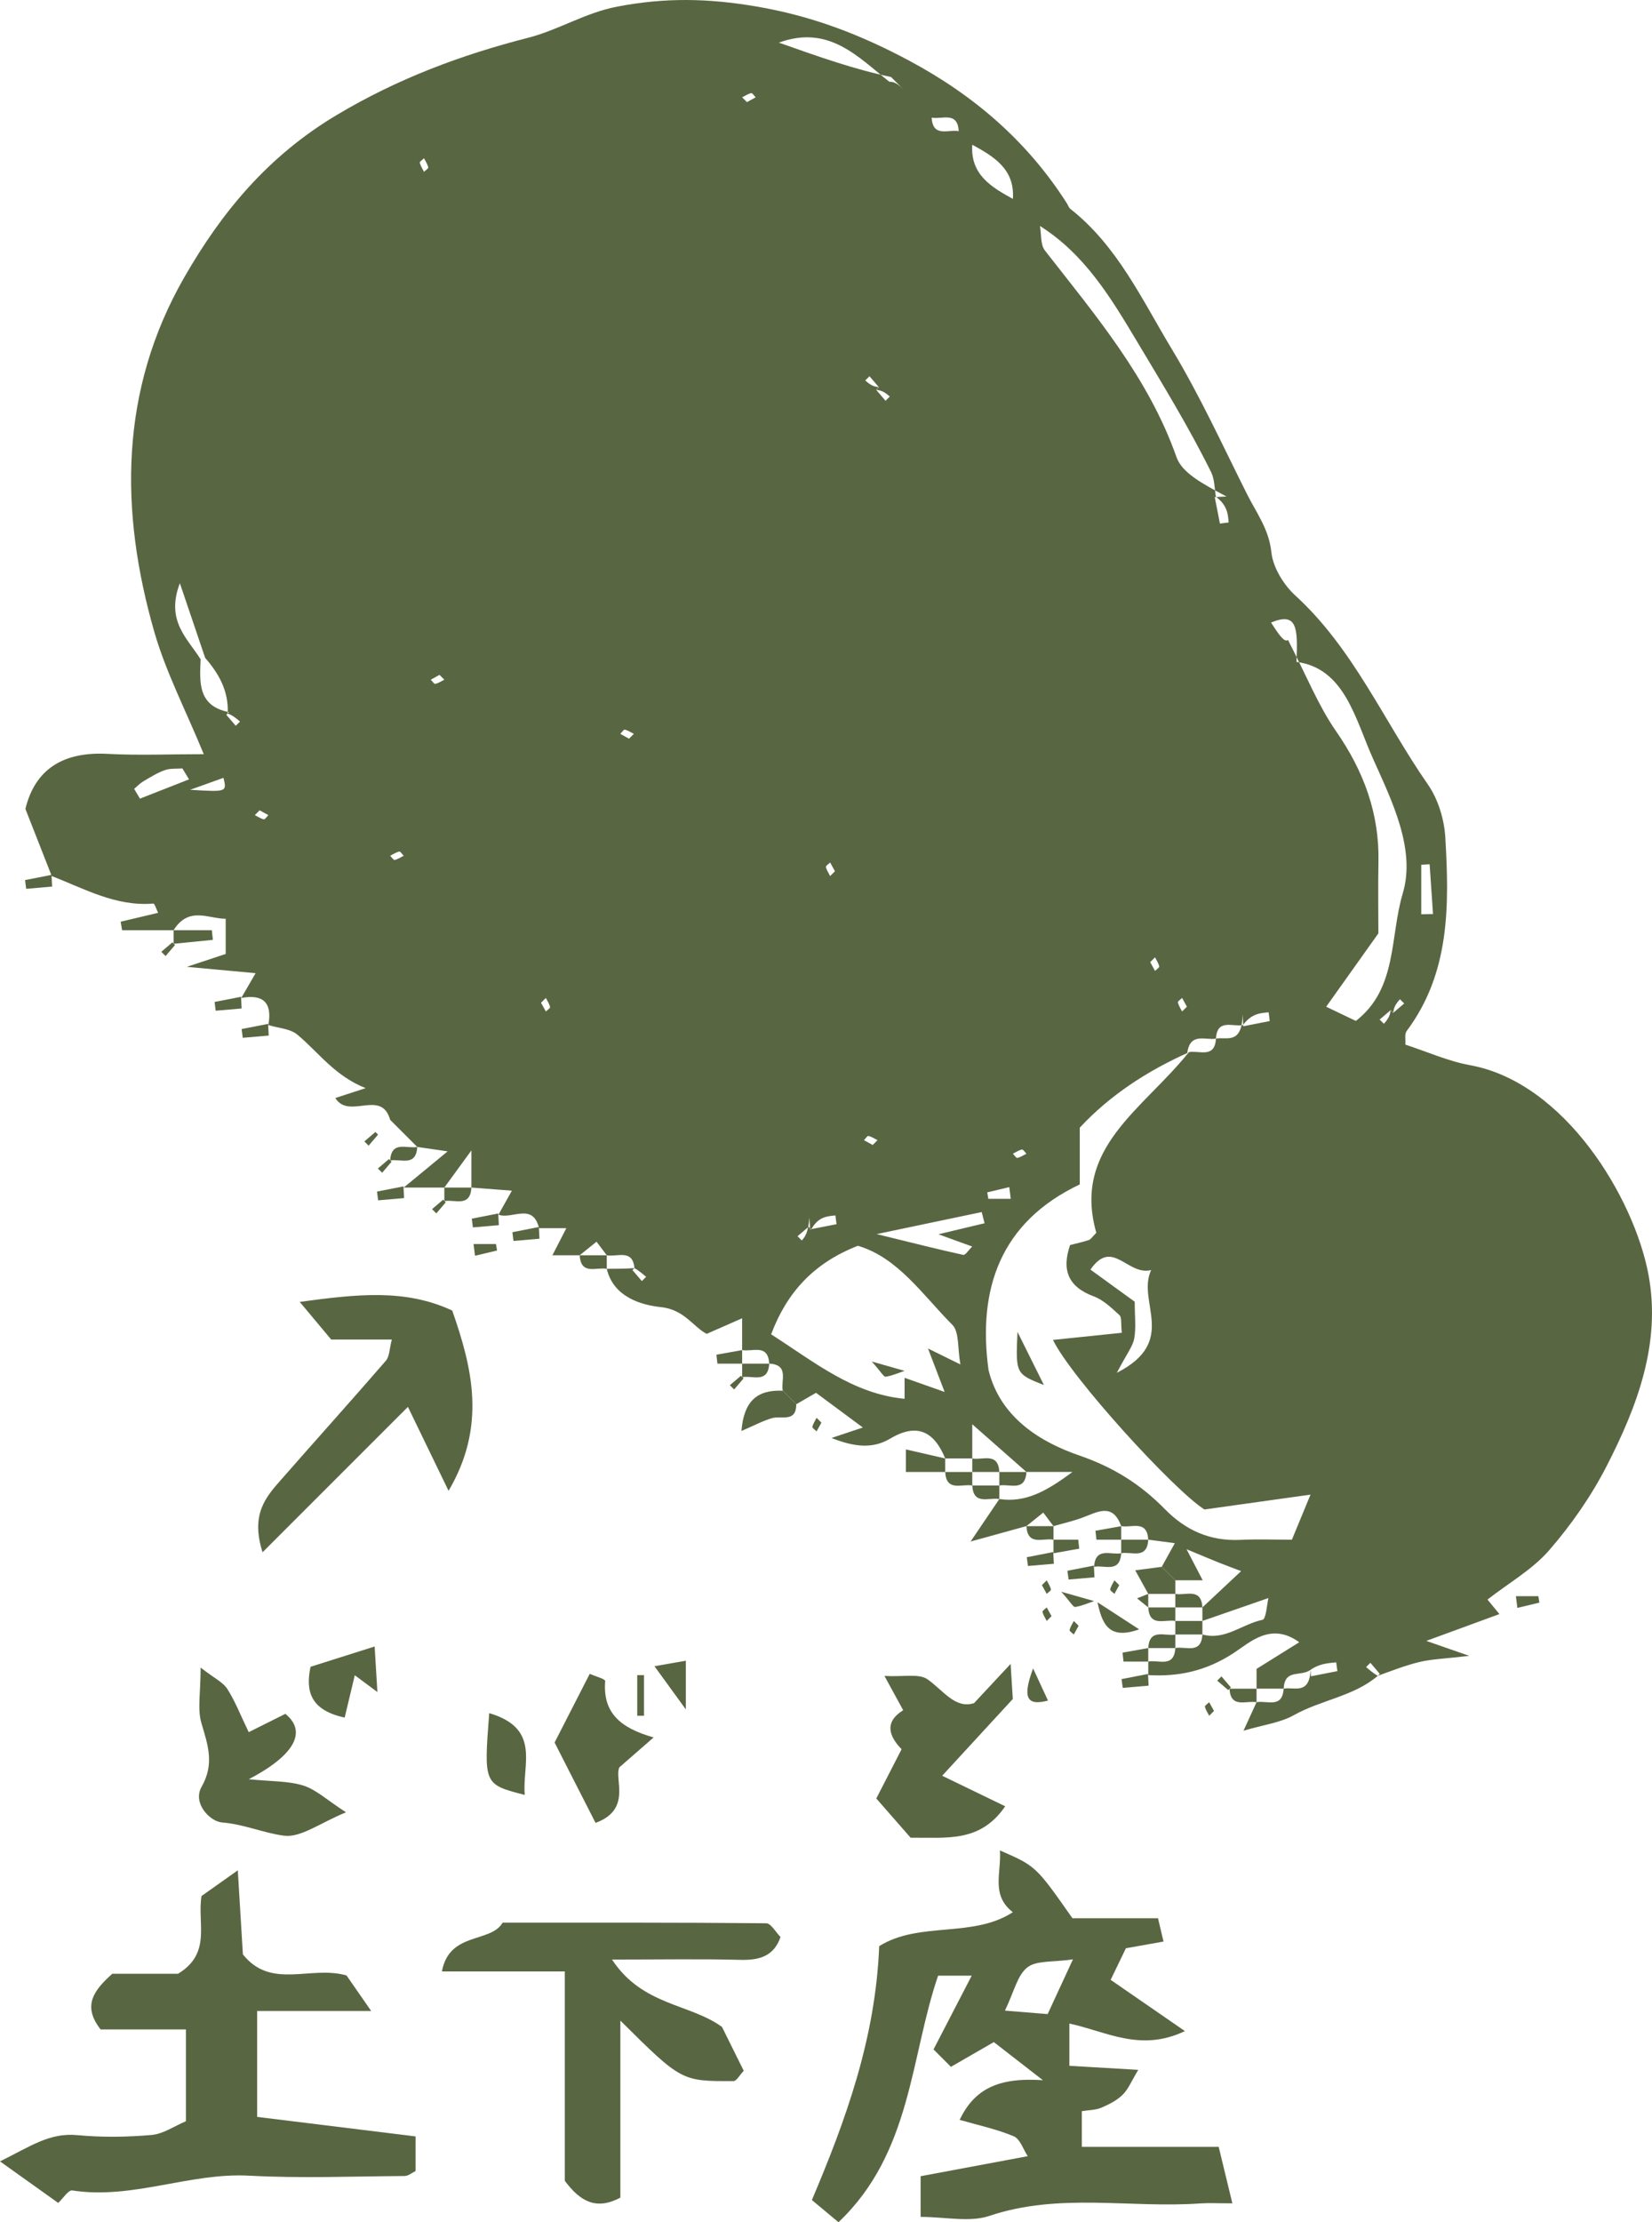 <?xml version="1.0" encoding="utf-8"?>
<!-- Generator: Adobe Illustrator 16.0.0, SVG Export Plug-In . SVG Version: 6.00 Build 0)  -->
<!DOCTYPE svg PUBLIC "-//W3C//DTD SVG 1.1//EN" "http://www.w3.org/Graphics/SVG/1.1/DTD/svg11.dtd">
<svg version="1.1" id="圖層_1" xmlns="http://www.w3.org/2000/svg" xmlns:xlink="http://www.w3.org/1999/xlink" x="0px" y="0px"
	 width="122.035px" height="164.08px" viewBox="0 0 122.035 164.08" enable-background="new 0 0 122.035 164.08"
	 xml:space="preserve">
<g>
	<path fill-rule="evenodd" clip-rule="evenodd" fill="#596642" d="M36.823,89.686c0.285-0.51,0.57-1.021,0.99-1.771
		c-0.997-0.077-1.994-0.153-2.99-0.229c0-0.602,0-1.204,0-2.744c-1.032,1.416-1.516,2.08-2,2.744c-1,0-2,0-3,0
		c0.972-0.801,1.944-1.602,3.245-2.674c-0.94-0.137-1.592-0.231-2.245-0.326c-0.667-0.667-1.333-1.333-2-2
		c-0.652-2.314-3.043,0.02-4.052-1.613c0.589-0.191,1.159-0.376,2.24-0.728c-2.295-0.912-3.479-2.644-5.043-3.949
		c-0.538-0.449-1.42-0.485-2.145-0.71c0.303-1.637-0.364-2.303-2-2c0.302-0.522,0.604-1.045,1.059-1.83
		c-1.4-0.13-2.741-0.253-5.079-0.469c1.578-0.522,2.148-0.712,2.869-0.95c0-0.717,0-1.485,0-2.599
		c-1.257,0.006-2.731-0.95-3.85,0.848c-1.267,0-2.535,0-3.802,0c-0.036-0.21-0.072-0.421-0.107-0.631
		c0.908-0.215,1.816-0.43,2.769-0.655c-0.132-0.263-0.263-0.692-0.357-0.685c-2.753,0.234-5.076-1.088-7.502-2.029
		c-0.618-1.574-1.235-3.148-1.946-4.96c0.714-2.943,2.806-4.239,6.064-4.063c2.271,0.122,4.555,0.023,7.112,0.023
		c-1.357-3.299-2.791-6.05-3.636-8.97c-2.6-8.985-2.585-17.905,2.191-26.231c2.766-4.82,6.178-8.955,11.263-11.991
		c4.519-2.698,9.212-4.442,14.134-5.702c2.273-0.582,4.202-1.845,6.597-2.304c3.533-0.677,6.671-0.617,10.231-0.016
		c4.149,0.7,7.755,2.092,11.37,4.03c4.781,2.564,8.709,5.955,11.619,10.527c0.083,0.131,0.133,0.303,0.246,0.394
		c3.488,2.749,5.273,6.674,7.5,10.362c2.092,3.467,3.748,7.11,5.551,10.7c0.693,1.379,1.619,2.589,1.797,4.278
		c0.118,1.131,0.9,2.412,1.77,3.207c4.309,3.937,6.55,9.298,9.797,13.957c0.76,1.091,1.209,2.589,1.286,3.929
		c0.286,4.979,0.361,9.969-2.86,14.275c-0.164,0.219-0.066,0.633-0.094,1c1.59,0.517,3.151,1.223,4.788,1.521
		c6.991,1.273,12.096,9.771,13.167,15.438c0.957,5.063-0.821,9.748-3.088,14.164c-1.139,2.218-2.607,4.327-4.243,6.211
		c-1.231,1.419-2.966,2.4-4.557,3.641c0.28,0.34,0.558,0.678,0.882,1.071c-1.65,0.605-3.324,1.22-5.4,1.98
		c1.038,0.362,1.617,0.563,3.171,1.105c-1.822,0.212-2.745,0.236-3.626,0.442c-1.047,0.245-2.059,0.646-3.131,1.032
		c0.02-0.013,0.084-0.078,0.15-0.144c-0.232-0.272-0.465-0.545-0.697-0.816c-0.105,0.104-0.211,0.21-0.316,0.314
		c0.273,0.232,0.545,0.465,0.863,0.646c-1.759,1.512-4.184,1.774-6.205,2.908c-0.996,0.559-2.225,0.703-3.715,1.145
		c0.419-0.913,0.691-1.51,0.965-2.105c0.758-0.15,1.914,0.496,2-1c0.758-0.15,1.914,0.496,1.986-1.389
		c0.002-0.1,0.017,0.188,0.031,0.477c0.652-0.128,1.303-0.255,1.955-0.383c-0.029-0.215-0.059-0.431-0.088-0.646
		c-0.637,0.055-1.274,0.109-1.898,0.552c-0.744,0.539-1.9-0.107-1.986,1.389c-0.666,0-1.334,0-2,0c0-0.494,0-0.987,0-1.46
		c1.023-0.639,2.038-1.271,3.154-1.967c-2.107-1.529-3.654,0.026-4.883,0.821c-2.006,1.299-4.011,1.734-6.271,1.605
		c0-0.333,0-0.667,0-1c0.758-0.15,1.914,0.496,2-1c0.758-0.15,1.914,0.496,2-1c1.664,0.467,2.942-0.778,4.438-1.082
		c0.273-0.055,0.33-1.174,0.439-1.609c-1.771,0.614-3.324,1.152-4.877,1.691c0-0.333,0-0.667,0-1
		c0.947-0.887,1.894-1.772,2.86-2.678c-0.563-0.215-1.124-0.421-1.677-0.642c-0.618-0.247-1.23-0.508-2.354-0.974
		c0.558,1.072,0.789,1.517,1.193,2.293c-0.813,0-1.418,0-2.023,0c-0.334-0.333-0.666-0.667-1-1c0.277-0.503,0.556-1.005,0.963-1.74
		c-0.642-0.085-1.303-0.173-1.963-0.26c-0.086-1.496-1.242-0.85-2-1c-0.637-1.775-1.789-1.017-2.898-0.613
		c-0.685,0.249-1.4,0.412-2.102,0.613c-0.252-0.333-0.504-0.667-0.756-1c-0.415,0.333-0.83,0.667-1.244,1
		c-1.18,0.325-2.358,0.65-4.123,1.137c0.875-1.293,1.499-2.215,2.123-3.137c1.898,0.278,3.42-0.521,5.402-2
		c-1.504,0-2.453,0-3.402,0c-1.159-1.021-2.318-2.041-4-3.521c0,1.316,0,1.919,0,2.521c-0.666,0-1.334,0-2,0
		c-0.811-1.973-2.064-2.646-4.047-1.469c-1.293,0.77-2.623,0.645-4.349-0.038c0.968-0.324,1.539-0.516,2.312-0.774
		c-1.204-0.893-2.337-1.732-3.458-2.562c-0.413,0.239-0.935,0.541-1.458,0.844c-0.333-0.333-0.667-0.667-1-1
		c-0.151-0.758,0.496-1.915-1-2c-0.085-1.496-1.242-0.85-2-1c0-0.618,0-1.235,0-2.348c-1.146,0.505-1.815,0.799-2.619,1.152
		c-1.006-0.523-1.647-1.798-3.404-1.979c-1.4-0.146-3.489-0.728-3.977-2.825c0.667,0,1.333,0,2.045-0.053
		c-0.02,0.013-0.085,0.078-0.15,0.144c0.232,0.272,0.464,0.545,0.697,0.816c0.105-0.104,0.21-0.21,0.315-0.314
		c-0.272-0.232-0.545-0.465-0.862-0.646c-0.131-1.443-1.288-0.797-2.045-0.947c-0.252-0.333-0.504-0.667-0.756-1
		c-0.415,0.333-0.829,0.667-1.244,1c-0.605,0-1.209,0-2.015,0c0.399-0.776,0.629-1.223,1.029-2c-0.805,0-1.41,0-2.015,0
		C39.354,88.759,37.807,90.066,36.823,89.686z M64.913,28.581c-0.064,0.064-0.129,0.13-0.194,0.195
		c0.231,0.272,0.464,0.545,0.696,0.816c0.105-0.104,0.211-0.21,0.316-0.314c-0.273-0.232-0.545-0.465-0.998-0.488
		c0.064-0.064,0.129-0.13,0.195-0.195c-0.232-0.272-0.465-0.545-0.697-0.816c-0.105,0.104-0.211,0.21-0.316,0.314
		C64.188,28.325,64.459,28.558,64.913,28.581z M102.717,74.595c0.066,0.065,0.131,0.131,0.195,0.195
		c0.273-0.232,0.545-0.465,0.818-0.697c-0.105-0.104-0.211-0.21-0.316-0.314c-0.232,0.271-0.465,0.544-0.487,0.998
		c-0.065-0.065-0.13-0.131-0.194-0.195c-0.273,0.232-0.545,0.465-0.818,0.697c0.105,0.104,0.211,0.21,0.316,0.314
		C102.463,75.321,102.696,75.049,102.717,74.595z M75.823,15.686c0.334,0.333,0.666,0.667,1,1c0.111,0.612,0.027,1.378,0.366,1.812
		c3.724,4.773,7.649,9.382,9.718,15.249c0.415,1.176,1.916,1.969,3.692,2.912c-0.288,0.015-0.576,0.029-0.864,0.044
		c0.128,0.651,0.256,1.303,0.383,1.955c0.215-0.027,0.431-0.055,0.646-0.082c-0.055-0.64-0.11-1.278-0.941-1.891
		c-0.111-0.612-0.092-1.289-0.357-1.825c-1.635-3.306-3.559-6.444-5.451-9.61c-1.965-3.287-3.879-6.472-7.191-8.564
		C76.489,16.353,76.157,16.019,75.823,15.686s-0.666-0.667-1-1c0.15-2.196-1.395-3.121-3-4c-0.334-0.333-0.666-0.667-1-1
		c-0.086-1.496-1.242-0.85-2-1c-0.334-0.333-0.666-0.667-1-1s-0.666-0.667-1-1s-0.666-0.667-1.125-0.649
		c-2.307-1.814-4.447-4.24-8.164-2.89c2.987,1.057,5.576,1.973,8.289,2.539c0.334,0.333,0.666,0.667,1,1s0.666,0.667,1,1
		s0.666,0.667,1,1c0.086,1.496,1.242,0.85,2,1c0.334,0.333,0.666,0.667,1,1c-0.15,2.196,1.395,3.121,3,4
		C75.157,15.019,75.489,15.353,75.823,15.686z M59.796,89.909c0.015,0.288,0.03,0.576,0.044,0.864
		c0.652-0.128,1.303-0.255,1.955-0.383c-0.027-0.215-0.055-0.431-0.082-0.646c-0.639,0.056-1.278,0.11-1.786,1.032
		c-0.065-0.065-0.13-0.131-0.195-0.195c-0.272,0.232-0.545,0.465-0.817,0.697c0.105,0.104,0.21,0.21,0.315,0.314
		C59.463,91.321,59.695,91.049,59.796,89.909z M91.823,75.686c-0.758,0.15-1.914-0.496-2,1c-0.758,0.15-1.914-0.496-2.119,1.066
		c-2.914,1.314-5.676,3.075-7.941,5.51c0,1.423,0,2.734,0,4.191c-5.873,2.786-7.555,7.725-6.739,13.71
		c0.878,3.566,3.927,5.346,6.694,6.3c2.594,0.895,4.547,2.148,6.338,3.971c1.539,1.565,3.336,2.368,5.551,2.264
		c1.301-0.062,2.605-0.012,3.827-0.012c0.448-1.083,0.816-1.976,1.376-3.329c-2.825,0.396-5.17,0.724-7.838,1.098
		c-2.292-1.464-9.84-9.737-11.188-12.521c1.74-0.18,3.41-0.353,5.086-0.526c-0.077-0.687,0.008-1.136-0.171-1.299
		c-0.578-0.53-1.19-1.125-1.902-1.39c-1.929-0.715-2.368-1.979-1.749-3.79c0.49-0.126,0.947-0.223,1.388-0.369
		c0.141-0.047,0.238-0.224,0.55-0.535c-1.783-6.272,3.424-9.072,6.838-13.338c0.758-0.15,1.914,0.496,2-1
		c0.758-0.15,1.914,0.496,1.973-1.776c0.016,0.288,0.03,0.576,0.045,0.864c0.652-0.128,1.303-0.255,1.955-0.383
		c-0.027-0.215-0.055-0.431-0.082-0.646C93.074,74.8,92.435,74.854,91.823,75.686z M16.913,52.581
		c-0.065,0.064-0.13,0.13-0.195,0.195c0.232,0.272,0.465,0.545,0.697,0.816c0.105-0.104,0.21-0.21,0.315-0.314
		c-0.272-0.232-0.545-0.465-0.908-0.593c0.079-1.706-0.692-2.987-1.667-4.112c-0.542-1.598-1.083-3.195-1.868-5.513
		c-1.061,2.791,0.557,4.058,1.535,5.625C14.743,50.393,14.61,52.125,16.913,52.581z M95.77,48.87
		c0.111-2.514,0.058-3.712-1.877-2.902c0.517,0.798,0.975,1.507,1.252,1.283c1.375,2.659,2.235,4.842,3.537,6.717
		c2.051,2.953,3.221,6.083,3.146,9.683c-0.037,1.828-0.006,3.657-0.006,5.265c-1.355,1.905-2.607,3.664-3.855,5.417
		c0.859,0.411,1.674,0.801,2.192,1.049c3.083-2.387,2.503-6.222,3.465-9.421c0.98-3.263-0.825-6.876-2.187-9.917
		C100.102,53.062,99.334,49.34,95.77,48.87z M66.823,101.732c0.88,0.311,1.817,0.642,2.957,1.044
		c-0.465-1.215-0.758-1.98-1.228-3.209c1.046,0.515,1.502,0.738,2.394,1.178c-0.221-1.218-0.074-2.402-0.594-2.924
		c-2.203-2.215-4.021-4.966-6.977-5.837c-3.27,1.271-5.254,3.454-6.41,6.538c3.216,2.06,6.039,4.396,9.857,4.761
		C66.823,102.682,66.823,102.184,66.823,101.732z M82.502,101.363c4.59-2.341,1.436-5.235,2.534-7.586
		c-1.755,0.442-2.856-2.392-4.483-0.034c1.229,0.891,2.305,1.671,3.27,2.371c0,1.067,0.108,1.913-0.036,2.714
		C83.68,99.416,83.244,99.943,82.502,101.363z M69.321,91.133c1.561-0.371,2.484-0.592,3.41-0.812
		c-0.07-0.276-0.141-0.552-0.211-0.827c-2.238,0.47-4.477,0.938-7.761,1.627c2.814,0.688,4.601,1.143,6.401,1.535
		c0.148,0.032,0.389-0.354,0.659-0.616C71.186,91.81,70.608,91.601,69.321,91.133z M13.964,57.545
		c-0.164-0.269-0.328-0.538-0.491-0.807c-0.436,0.035-0.903-0.016-1.301,0.127c-0.557,0.198-1.072,0.523-1.586,0.827
		c-0.248,0.146-0.452,0.368-0.676,0.556c0.143,0.24,0.286,0.48,0.428,0.721C11.546,58.494,12.755,58.02,13.964,57.545z
		 M104.989,67.505c0.29-0.005,0.58-0.01,0.869-0.015c-0.083-1.226-0.166-2.451-0.25-3.676c-0.206,0.013-0.412,0.024-0.619,0.037
		C104.989,65.069,104.989,66.287,104.989,67.505z M14.046,58.315c2.714,0.165,2.714,0.165,2.463-0.883
		C16.175,57.553,15.442,57.815,14.046,58.315z M74.665,88.515c-0.036-0.288-0.072-0.576-0.108-0.863
		c-0.542,0.129-1.085,0.259-1.628,0.388c0.027,0.159,0.053,0.317,0.08,0.476C73.56,88.515,74.112,88.515,74.665,88.515z
		 M55.179,7.541c0.209-0.115,0.427-0.235,0.644-0.355c-0.111-0.111-0.247-0.331-0.329-0.312c-0.235,0.052-0.449,0.201-0.671,0.312
		C54.934,7.297,55.045,7.408,55.179,7.541z M31.323,11.686c-0.111,0.111-0.331,0.246-0.312,0.329
		c0.052,0.235,0.201,0.448,0.312,0.671c0.111-0.111,0.331-0.246,0.312-0.329C31.583,12.121,31.434,11.907,31.323,11.686z
		 M46.467,54.541c0.134-0.133,0.245-0.244,0.356-0.355c-0.222-0.111-0.436-0.261-0.671-0.312c-0.082-0.019-0.217,0.201-0.329,0.312
		C46.04,54.306,46.257,54.426,46.467,54.541z M19.179,59.83c-0.134,0.133-0.245,0.244-0.356,0.355
		c0.222,0.111,0.436,0.261,0.671,0.312c0.082,0.019,0.217-0.201,0.329-0.312C19.605,60.065,19.388,59.945,19.179,59.83z
		 M29.823,63.186c-0.111-0.111-0.247-0.331-0.329-0.312c-0.235,0.052-0.449,0.201-0.671,0.312c0.111,0.111,0.247,0.331,0.329,0.312
		C29.387,63.446,29.601,63.297,29.823,63.186z M61.679,64.33c-0.116-0.21-0.236-0.427-0.356-0.645
		c-0.111,0.111-0.331,0.246-0.312,0.329c0.052,0.235,0.201,0.448,0.312,0.671C61.434,64.574,61.545,64.463,61.679,64.33z
		 M84.967,71.041c0.115,0.21,0.235,0.427,0.355,0.645c0.111-0.111,0.331-0.246,0.312-0.329c-0.053-0.235-0.201-0.448-0.312-0.671
		C85.211,70.797,85.1,70.908,84.967,71.041z M39.967,74.041c0.116,0.21,0.236,0.427,0.356,0.645
		c0.111-0.111,0.331-0.246,0.312-0.329c-0.052-0.235-0.201-0.448-0.312-0.671C40.211,73.797,40.101,73.908,39.967,74.041z
		 M87.678,74.33c-0.115-0.21-0.235-0.427-0.355-0.645c-0.111,0.111-0.331,0.246-0.312,0.329c0.053,0.235,0.201,0.448,0.312,0.671
		C87.434,74.574,87.545,74.463,87.678,74.33z M64.467,84.541c0.133-0.133,0.244-0.244,0.355-0.355
		c-0.223-0.111-0.436-0.261-0.672-0.312c-0.082-0.019-0.217,0.201-0.328,0.312C64.04,84.306,64.257,84.426,64.467,84.541z
		 M75.823,85.186c-0.111-0.111-0.246-0.331-0.328-0.312c-0.236,0.052-0.449,0.201-0.672,0.312c0.111,0.111,0.246,0.331,0.328,0.312
		C75.387,85.446,75.6,85.297,75.823,85.186z M32.467,49.83c-0.209,0.115-0.427,0.235-0.644,0.355
		c0.111,0.111,0.247,0.331,0.329,0.312c0.235-0.052,0.449-0.201,0.671-0.312C32.711,50.074,32.601,49.963,32.467,49.83z"/>
	<path fill-rule="evenodd" clip-rule="evenodd" fill="#596642" d="M90.026,158.516c0.377,1.553,0.652,2.693,1.01,4.17
		c-1.103,0-1.737-0.039-2.366,0.006c-5.181,0.369-10.428-0.814-15.573,0.918c-1.479,0.497-3.266,0.076-5.09,0.076
		c0-0.914,0-1.695,0-3.003c2.329-0.436,4.931-0.921,7.914-1.479c-0.332-0.498-0.562-1.271-1.033-1.468
		c-1.276-0.535-2.654-0.825-4-1.214c1.07-2.21,2.758-3.16,6.154-2.927c-1.85-1.436-2.727-2.116-3.627-2.814
		c-1.055,0.608-2.106,1.213-3.17,1.826c-0.432-0.432-0.902-0.902-1.285-1.285c0.92-1.777,1.824-3.521,2.822-5.447
		c-0.859,0-1.639,0-2.482,0c-2.057,5.977-1.945,13.079-7.361,18.205c-0.747-0.622-1.227-1.022-1.964-1.638
		c2.486-5.869,4.702-11.915,4.972-18.747c2.981-1.854,6.887-0.573,9.872-2.503c-1.635-1.276-0.841-2.879-0.952-4.563
		c2.654,1.156,2.654,1.156,5.354,5.005c1.992,0,4.108,0,6.322,0c0.14,0.591,0.246,1.042,0.407,1.723
		c-0.991,0.176-1.896,0.337-2.777,0.494c-0.4,0.828-0.794,1.642-1.128,2.333c1.649,1.137,3.353,2.312,5.486,3.784
		c-3.301,1.576-5.812,0.02-8.534-0.555c0,1.207,0,1.99,0,3.119c1.379,0.081,2.955,0.173,5.086,0.298
		c-0.486,0.804-0.723,1.412-1.146,1.832c-0.429,0.426-1.017,0.723-1.583,0.964c-0.412,0.176-0.902,0.168-1.438,0.255
		c0,0.898,0,1.682,0,2.635C83.087,158.516,86.204,158.516,90.026,158.516z M74.235,148.457c1.443,0.117,2.336,0.189,3.156,0.256
		c0.601-1.3,1.099-2.375,1.869-4.041c-1.478,0.221-2.695,0.063-3.373,0.596C75.148,145.848,74.911,147.066,74.235,148.457z"/>
	<path fill-rule="evenodd" clip-rule="evenodd" fill="#596642" d="M18.996,156.304c4.002,0.492,7.802,0.96,11.702,1.44
		c0,0.974,0,1.758,0,2.556c-0.253,0.12-0.53,0.367-0.809,0.368c-3.827,0.025-7.662,0.181-11.478-0.025
		c-4.421-0.237-8.624,1.78-13.072,1.091c-0.293-0.045-0.693,0.602-1.039,0.922c-1.251-0.893-2.483-1.772-4.3-3.068
		c2.238-1.103,3.656-2.133,5.711-1.938c1.813,0.173,3.667,0.147,5.483-0.012c0.875-0.077,1.706-0.665,2.54-1.015
		c0-2.375,0-4.49,0-6.778c-2.183,0-4.304,0-6.303,0c-1.364-1.743-0.513-2.874,0.861-4.108c1.586,0,3.37,0,4.856,0
		c2.514-1.521,1.402-3.735,1.739-5.742c0.661-0.469,1.422-1.008,2.679-1.897c0.148,2.443,0.264,4.337,0.377,6.206
		c2.083,2.627,4.986,0.797,7.655,1.555c0.396,0.57,0.926,1.334,1.82,2.623c-3.135,0-5.692,0-8.422,0
		C18.996,151.275,18.996,153.729,18.996,156.304z"/>
	<path fill-rule="evenodd" clip-rule="evenodd" fill="#596642" d="M45.826,149.193c0,4.93,0,9.047,0,13.074
		c-1.783,0.941-2.955,0.293-4.105-1.246c0-4.883,0-9.998,0-15.458c-3.071,0-5.983,0-9.075,0c0.542-2.949,3.605-2.078,4.483-3.601
		c6.58,0,13.026-0.017,19.47,0.045c0.356,0.004,0.707,0.661,1.06,1.015c-0.501,1.436-1.58,1.722-2.98,1.686
		c-2.94-0.075-5.883-0.022-9.469-0.022c2.244,3.415,5.751,3.245,8.125,4.976c0.545,1.1,1.09,2.198,1.606,3.238
		c-0.327,0.345-0.536,0.757-0.747,0.758C50.34,153.681,50.34,153.671,45.826,149.193z"/>
	<path fill-rule="evenodd" clip-rule="evenodd" fill="#596642" d="M28.945,98.906c-1.608,0-3.044,0-4.48,0
		c-0.707-0.846-1.299-1.553-2.325-2.779c4.241-0.573,7.784-0.981,11.267,0.64c1.495,4.271,2.534,8.542-0.271,13.309
		c-1.052-2.171-1.966-4.058-3.003-6.198c-3.299,3.299-6.809,6.809-10.737,10.736c-0.904-2.827,0.264-4.099,1.37-5.36
		c2.575-2.937,5.189-5.839,7.745-8.791C28.777,100.152,28.762,99.598,28.945,98.906z"/>
	<path fill-rule="evenodd" clip-rule="evenodd" fill="#596642" d="M71.954,125.754c1.072-1.149,1.602-1.718,2.701-2.897
		c0.102,1.633,0.15,2.408,0.162,2.59c-1.915,2.08-3.535,3.841-5.218,5.668c1.698,0.822,3.036,1.47,4.657,2.255
		c-1.86,2.706-4.322,2.29-6.988,2.32c-0.682-0.78-1.53-1.75-2.535-2.897c0.553-1.076,1.188-2.309,1.869-3.637
		c-0.879-0.91-1.347-1.967,0.116-2.881c-0.37-0.678-0.73-1.338-1.382-2.531c1.436,0.08,2.554-0.189,3.176,0.248
		C69.702,124.828,70.55,126.194,71.954,125.754z"/>
	<path fill-rule="evenodd" clip-rule="evenodd" fill="#596642" d="M18.372,127.896c1.152-0.575,1.972-0.984,2.709-1.353
		c1.615,1.319,0.697,3.05-2.701,4.828c1.674,0.172,2.914,0.119,4.026,0.468c0.94,0.296,1.734,1.057,3.155,1.975
		c-1.909,0.776-3.329,1.887-4.584,1.726c-1.496-0.193-2.947-0.846-4.573-0.976c-0.901-0.072-2.198-1.426-1.513-2.63
		c0.97-1.705,0.462-3.091-0.012-4.704c-0.306-1.039-0.058-2.241-0.058-4.101c1.031,0.801,1.658,1.086,1.969,1.573
		C17.367,125.603,17.756,126.62,18.372,127.896z"/>
	<path fill-rule="evenodd" clip-rule="evenodd" fill="#596642" d="M43.994,134.594c-1.005-1.971-1.975-3.87-3.026-5.932
		c0.757-1.479,1.646-3.217,2.595-5.069c0.368,0.163,1.155,0.377,1.143,0.526c-0.19,2.331,1.095,3.463,3.577,4.167
		c-0.804,0.701-1.397,1.218-2.53,2.207C45.353,131.346,46.699,133.611,43.994,134.594z"/>
	<path fill-rule="evenodd" clip-rule="evenodd" fill="#596642" d="M36.14,126.492c3.855,1.137,2.417,3.806,2.624,6.037
		C35.734,131.752,35.734,131.752,36.14,126.492z"/>
	<path fill-rule="evenodd" clip-rule="evenodd" fill="#596642" d="M25.462,126.819c-2.508-0.541-2.908-1.919-2.522-3.751
		c1.468-0.464,2.935-0.928,4.735-1.497c0.062,1.025,0.117,1.929,0.203,3.362c-0.742-0.551-1.054-0.782-1.67-1.239
		C25.968,124.702,25.747,125.627,25.462,126.819z"/>
	<path fill-rule="evenodd" clip-rule="evenodd" fill="#596642" d="M58.823,103.686c-0.012,1.368-1.079,0.825-1.775,1.02
		c-0.675,0.188-1.306,0.535-2.276,0.949c0.175-2.178,1.131-3.056,3.051-2.969C58.156,103.019,58.489,103.353,58.823,103.686z"/>
	<path fill-rule="evenodd" clip-rule="evenodd" fill="#596642" d="M50.662,126.215c-0.954-1.314-1.516-2.087-2.315-3.188
		c1.006-0.177,1.562-0.274,2.315-0.406C50.662,123.745,50.662,124.626,50.662,126.215z"/>
	<path fill-rule="evenodd" clip-rule="evenodd" fill="#596642" d="M69.823,108.686c-0.937,0-1.873,0-2.904,0
		c0-0.752,0-1.195,0-1.666c0.999,0.229,1.951,0.447,2.904,0.666C69.823,108.019,69.823,108.353,69.823,108.686z"/>
	<path fill-rule="evenodd" clip-rule="evenodd" fill="#596642" d="M84.823,117.686c-0.277-0.503-0.556-1.005-0.963-1.74
		c0.642-0.085,1.303-0.173,1.963-0.26c0.334,0.333,0.666,0.667,1,1c0,0.333,0,0.667,0,1
		C86.157,117.686,85.489,117.686,84.823,117.686z"/>
	<path fill-rule="evenodd" clip-rule="evenodd" fill="#596642" d="M81.071,118.304c0.91,0.592,1.821,1.183,3.079,2
		C81.837,121.139,81.403,119.798,81.071,118.304z"/>
	<path fill-rule="evenodd" clip-rule="evenodd" fill="#596642" d="M47.573,123.686c0,1,0,2,0,3c-0.167,0-0.333,0-0.5,0c0-1,0-2,0-3
		C47.239,123.686,47.406,123.686,47.573,123.686z"/>
	<path fill-rule="evenodd" clip-rule="evenodd" fill="#596642" d="M77.415,125.562c-1.615,0.435-1.881-0.268-1.099-2.371
		C76.792,124.215,77.108,124.898,77.415,125.562z"/>
	<path fill-rule="evenodd" clip-rule="evenodd" fill="#596642" d="M12.823,68.686c0.942,0,1.885,0,2.827,0
		c0.024,0.236,0.049,0.473,0.074,0.709c-0.967,0.097-1.934,0.194-2.901,0.291C12.823,69.353,12.823,69.019,12.823,68.686z"/>
	<path fill-rule="evenodd" clip-rule="evenodd" fill="#596642" d="M29.85,88.462c-0.639,0.055-1.278,0.109-1.917,0.165
		c-0.027-0.216-0.055-0.432-0.082-0.646c0.651-0.128,1.303-0.255,1.955-0.383C29.82,87.886,29.834,88.174,29.85,88.462z"/>
	<path fill-rule="evenodd" clip-rule="evenodd" fill="#596642" d="M32.823,88.686c0-0.333,0-0.667,0-1c0.667,0,1.333,0,2,0
		C34.737,89.182,33.581,88.535,32.823,88.686z"/>
	<path fill-rule="evenodd" clip-rule="evenodd" fill="#596642" d="M54.823,101.686c0-0.333,0-0.667,0-1c0.667,0,1.333,0,2,0
		C56.737,102.182,55.581,101.535,54.823,101.686z"/>
	<path fill-rule="evenodd" clip-rule="evenodd" fill="#596642" d="M19.85,76.462c-0.639,0.055-1.278,0.109-1.917,0.165
		c-0.027-0.216-0.055-0.432-0.082-0.646c0.651-0.128,1.303-0.255,1.955-0.383C19.82,75.886,19.834,76.174,19.85,76.462z"/>
	<path fill-rule="evenodd" clip-rule="evenodd" fill="#596642" d="M44.823,93.686c-0.758-0.15-1.915,0.496-2-1c0.667,0,1.333,0,2,0
		C44.823,93.019,44.823,93.353,44.823,93.686z"/>
	<path fill-rule="evenodd" clip-rule="evenodd" fill="#596642" d="M17.85,74.462c-0.639,0.055-1.278,0.109-1.917,0.165
		c-0.027-0.216-0.055-0.432-0.082-0.646c0.651-0.128,1.303-0.255,1.955-0.383C17.82,73.886,17.834,74.174,17.85,74.462z"/>
	<path fill-rule="evenodd" clip-rule="evenodd" fill="#596642" d="M34.981,91.856c0.552,0,1.104,0,1.657,0
		c0.026,0.158,0.053,0.316,0.079,0.476c-0.542,0.129-1.085,0.259-1.627,0.388C35.053,92.433,35.017,92.145,34.981,91.856z"/>
	<path fill-rule="evenodd" clip-rule="evenodd" fill="#596642" d="M39.85,91.462c-0.639,0.055-1.278,0.109-1.917,0.165
		c-0.027-0.216-0.055-0.432-0.082-0.646c0.651-0.128,1.303-0.255,1.955-0.383C39.82,90.886,39.834,91.174,39.85,91.462z"/>
	<path fill-rule="evenodd" clip-rule="evenodd" fill="#596642" d="M3.85,65.462c-0.639,0.055-1.278,0.109-1.917,0.165
		c-0.027-0.216-0.055-0.432-0.082-0.646c0.651-0.128,1.303-0.255,1.955-0.383C3.82,64.886,3.834,65.174,3.85,65.462z"/>
	<path fill-rule="evenodd" clip-rule="evenodd" fill="#596642" d="M36.85,90.462c-0.639,0.055-1.278,0.109-1.917,0.165
		c-0.027-0.216-0.055-0.432-0.082-0.646c0.651-0.128,1.303-0.255,1.955-0.383C36.82,89.886,36.834,90.174,36.85,90.462z"/>
	<path fill-rule="evenodd" clip-rule="evenodd" fill="#596642" d="M54.823,100.686c-0.609,0-1.219,0-1.828,0
		c-0.024-0.221-0.048-0.44-0.072-0.661c0.633-0.113,1.267-0.226,1.9-0.339C54.823,100.019,54.823,100.353,54.823,100.686z"/>
	<path fill-rule="evenodd" clip-rule="evenodd" fill="#596642" d="M30.823,84.686c-0.085,1.496-1.242,0.85-2,1
		C28.908,84.189,30.065,84.836,30.823,84.686z"/>
	<path fill-rule="evenodd" clip-rule="evenodd" fill="#596642" d="M84.823,122.686c-0.609,0-1.219,0-1.828,0
		c-0.023-0.221-0.048-0.44-0.072-0.661c0.634-0.113,1.268-0.226,1.9-0.339C84.823,122.019,84.823,122.353,84.823,122.686z"/>
	<path fill-rule="evenodd" clip-rule="evenodd" fill="#596642" d="M84.823,121.686c0.086-1.496,1.242-0.85,2-1c0,0.333,0,0.667,0,1
		C86.157,121.686,85.489,121.686,84.823,121.686z"/>
	<path fill-rule="evenodd" clip-rule="evenodd" fill="#596642" d="M86.823,120.686c0-0.333,0-0.667,0-1c0.666,0,1.334,0,2,0
		c0,0.333,0,0.667,0,1C88.157,120.686,87.489,120.686,86.823,120.686z"/>
	<path fill-rule="evenodd" clip-rule="evenodd" fill="#596642" d="M86.823,119.686c-0.758-0.15-1.914,0.496-2-1c0.666,0,1.334,0,2,0
		C86.823,119.019,86.823,119.353,86.823,119.686z"/>
	<path fill-rule="evenodd" clip-rule="evenodd" fill="#596642" d="M111.981,117.856c0.553,0,1.105,0,1.658,0
		c0.025,0.158,0.052,0.316,0.078,0.476c-0.543,0.129-1.086,0.259-1.628,0.388C112.053,118.433,112.017,118.145,111.981,117.856z"/>
	<path fill-rule="evenodd" clip-rule="evenodd" fill="#596642" d="M92.823,125.686c-0.758-0.15-1.914,0.496-2-1c0.666,0,1.334,0,2,0
		C92.823,125.019,92.823,125.353,92.823,125.686z"/>
	<path fill-rule="evenodd" clip-rule="evenodd" fill="#596642" d="M84.849,124.462c-0.637,0.055-1.274,0.109-1.911,0.164
		c-0.029-0.215-0.059-0.431-0.088-0.646c0.652-0.128,1.303-0.255,1.955-0.383C84.82,123.886,84.834,124.174,84.849,124.462z"/>
	<path fill-rule="evenodd" clip-rule="evenodd" fill="#596642" d="M73.823,110.686c-0.758-0.15-1.914,0.496-2-1c0.666,0,1.334,0,2,0
		C73.823,110.019,73.823,110.353,73.823,110.686z"/>
	<path fill-rule="evenodd" clip-rule="evenodd" fill="#596642" d="M71.823,109.686c-0.758-0.15-1.914,0.496-2-1c0.666,0,1.334,0,2,0
		C71.823,109.019,71.823,109.353,71.823,109.686z"/>
	<path fill-rule="evenodd" clip-rule="evenodd" fill="#596642" d="M80.849,116.462c-0.637,0.055-1.274,0.109-1.911,0.164
		c-0.029-0.215-0.059-0.431-0.088-0.646c0.652-0.128,1.303-0.255,1.955-0.383C80.82,115.886,80.834,116.174,80.849,116.462z"/>
	<path fill-rule="evenodd" clip-rule="evenodd" fill="#596642" d="M80.823,115.686c0.086-1.496,1.242-0.85,2-1
		C82.737,116.182,81.581,115.535,80.823,115.686z"/>
	<path fill-rule="evenodd" clip-rule="evenodd" fill="#596642" d="M77.849,115.462c-0.637,0.055-1.274,0.109-1.911,0.164
		c-0.029-0.215-0.059-0.431-0.088-0.646c0.652-0.128,1.303-0.255,1.955-0.383C77.82,114.886,77.834,115.174,77.849,115.462z"/>
	<path fill-rule="evenodd" clip-rule="evenodd" fill="#596642" d="M84.823,113.686c-0.086,1.496-1.242,0.85-2,1c0-0.333,0-0.667,0-1
		C83.489,113.686,84.157,113.686,84.823,113.686z"/>
	<path fill-rule="evenodd" clip-rule="evenodd" fill="#596642" d="M77.823,113.686c0.609,0,1.219,0,1.828,0
		c0.023,0.221,0.048,0.44,0.072,0.661c-0.634,0.113-1.268,0.226-1.9,0.339C77.823,114.353,77.823,114.019,77.823,113.686z"/>
	<path fill-rule="evenodd" clip-rule="evenodd" fill="#596642" d="M78.4,117.53c1.218,0.347,1.82,0.519,2.423,0.689
		c-0.466,0.155-0.924,0.365-1.401,0.433C79.279,118.673,79.081,118.296,78.4,117.53z"/>
	<path fill-rule="evenodd" clip-rule="evenodd" fill="#596642" d="M82.823,113.686c-0.609,0-1.219,0-1.828,0
		c-0.023-0.221-0.048-0.44-0.072-0.661c0.634-0.113,1.268-0.226,1.9-0.339C82.823,113.019,82.823,113.353,82.823,113.686z"/>
	<path fill-rule="evenodd" clip-rule="evenodd" fill="#596642" d="M77.823,113.686c-0.758-0.15-1.914,0.496-2-1c0.666,0,1.334,0,2,0
		C77.823,113.019,77.823,113.353,77.823,113.686z"/>
	<path fill-rule="evenodd" clip-rule="evenodd" fill="#596642" d="M82.678,117.041c-0.115,0.21-0.235,0.427-0.355,0.645
		c-0.111-0.111-0.331-0.246-0.312-0.329c0.053-0.235,0.201-0.448,0.312-0.671C82.434,116.797,82.545,116.908,82.678,117.041z"/>
	<path fill-rule="evenodd" clip-rule="evenodd" fill="#596642" d="M54.928,101.776c-0.232,0.272-0.465,0.545-0.697,0.816
		c-0.105-0.104-0.21-0.21-0.315-0.314c0.272-0.232,0.545-0.465,0.817-0.697C54.797,101.646,54.862,101.711,54.928,101.776z"/>
	<path fill-rule="evenodd" clip-rule="evenodd" fill="#596642" d="M84.823,118.686c-0.276-0.224-0.553-0.447-0.829-0.671
		c0.276-0.109,0.553-0.22,0.829-0.329C84.823,118.019,84.823,118.353,84.823,118.686z"/>
	<path fill-rule="evenodd" clip-rule="evenodd" fill="#596642" d="M32.928,88.776c-0.232,0.272-0.465,0.545-0.697,0.816
		c-0.105-0.104-0.21-0.21-0.315-0.314c0.272-0.232,0.545-0.465,0.817-0.697C32.797,88.646,32.862,88.711,32.928,88.776z"/>
	<path fill-rule="evenodd" clip-rule="evenodd" fill="#596642" d="M89.678,126.33c-0.133,0.133-0.244,0.244-0.355,0.355
		c-0.111-0.223-0.26-0.436-0.312-0.671c-0.019-0.083,0.201-0.218,0.312-0.329C89.443,125.903,89.563,126.12,89.678,126.33z"/>
	<path fill-rule="evenodd" clip-rule="evenodd" fill="#596642" d="M76.967,117.041c0.133-0.133,0.244-0.244,0.355-0.355
		c0.111,0.223,0.26,0.436,0.312,0.671c0.019,0.083-0.201,0.218-0.312,0.329C77.203,117.468,77.083,117.251,76.967,117.041z"/>
	<path fill-rule="evenodd" clip-rule="evenodd" fill="#596642" d="M60.679,105.041c-0.116,0.21-0.236,0.427-0.356,0.645
		c-0.111-0.111-0.331-0.246-0.312-0.329c0.052-0.235,0.201-0.448,0.312-0.671C60.434,104.797,60.545,104.908,60.679,105.041z"/>
	<path fill-rule="evenodd" clip-rule="evenodd" fill="#596642" d="M90.733,124.79c-0.273-0.232-0.545-0.465-0.818-0.697
		c0.105-0.104,0.211-0.21,0.316-0.314c0.232,0.271,0.465,0.544,0.697,0.816C90.862,124.66,90.797,124.726,90.733,124.79z"/>
	<path fill-rule="evenodd" clip-rule="evenodd" fill="#596642" d="M77.678,119.33c-0.133,0.133-0.244,0.244-0.355,0.355
		c-0.111-0.223-0.26-0.436-0.312-0.671c-0.019-0.083,0.201-0.218,0.312-0.329C77.443,118.903,77.563,119.12,77.678,119.33z"/>
	<path fill-rule="evenodd" clip-rule="evenodd" fill="#596642" d="M79.678,120.041c-0.115,0.21-0.235,0.427-0.355,0.645
		c-0.111-0.111-0.331-0.246-0.312-0.329c0.053-0.235,0.201-0.448,0.312-0.671C79.434,119.797,79.545,119.908,79.678,120.041z"/>
	<path fill-rule="evenodd" clip-rule="evenodd" fill="#596642" d="M12.928,69.776c-0.232,0.272-0.465,0.545-0.697,0.816
		c-0.105-0.104-0.21-0.21-0.315-0.314c0.272-0.232,0.545-0.465,0.817-0.697C12.797,69.646,12.862,69.711,12.928,69.776z"/>
	<path fill-rule="evenodd" clip-rule="evenodd" fill="#596642" d="M28.823,82.686c-0.333,0.333-0.667,0.667-1,1
		C28.156,83.353,28.489,83.019,28.823,82.686z"/>
	<path fill-rule="evenodd" clip-rule="evenodd" fill="#596642" d="M27.927,83.776c-0.232,0.272-0.464,0.545-0.697,0.816
		c-0.105-0.104-0.21-0.21-0.315-0.314c0.272-0.232,0.545-0.465,0.817-0.697C27.797,83.646,27.862,83.711,27.927,83.776z"/>
	<path fill-rule="evenodd" clip-rule="evenodd" fill="#596642" d="M28.927,85.776c-0.232,0.272-0.464,0.545-0.697,0.816
		c-0.105-0.104-0.21-0.21-0.315-0.314c0.272-0.232,0.545-0.465,0.817-0.697C28.797,85.646,28.862,85.711,28.927,85.776z"/>
	<path fill-rule="evenodd" clip-rule="evenodd" fill="#596642" d="M75.163,98.343c0.752,1.51,1.299,2.611,1.953,3.925
		C75.026,101.437,75.026,101.437,75.163,98.343z"/>
	<path fill-rule="evenodd" clip-rule="evenodd" fill="#596642" d="M64.4,100.53c1.218,0.347,1.82,0.519,2.423,0.689
		c-0.466,0.155-0.924,0.365-1.401,0.433C65.279,101.673,65.081,101.296,64.4,100.53z"/>
	<path fill-rule="evenodd" clip-rule="evenodd" fill="#596642" d="M86.823,118.686c0-0.333,0-0.667,0-1c0.758,0.15,1.914-0.496,2,1
		C88.157,118.686,87.489,118.686,86.823,118.686z"/>
	<path fill-rule="evenodd" clip-rule="evenodd" fill="#596642" d="M73.823,109.686c0-0.333,0-0.667,0-1c0.666,0,1.334,0,2,0
		C75.737,110.182,74.581,109.535,73.823,109.686z"/>
	<path fill-rule="evenodd" clip-rule="evenodd" fill="#596642" d="M73.823,108.686c-0.666,0-1.334,0-2,0c0-0.333,0-0.667,0-1
		C72.581,107.836,73.737,107.189,73.823,108.686z"/>
</g>
</svg>
